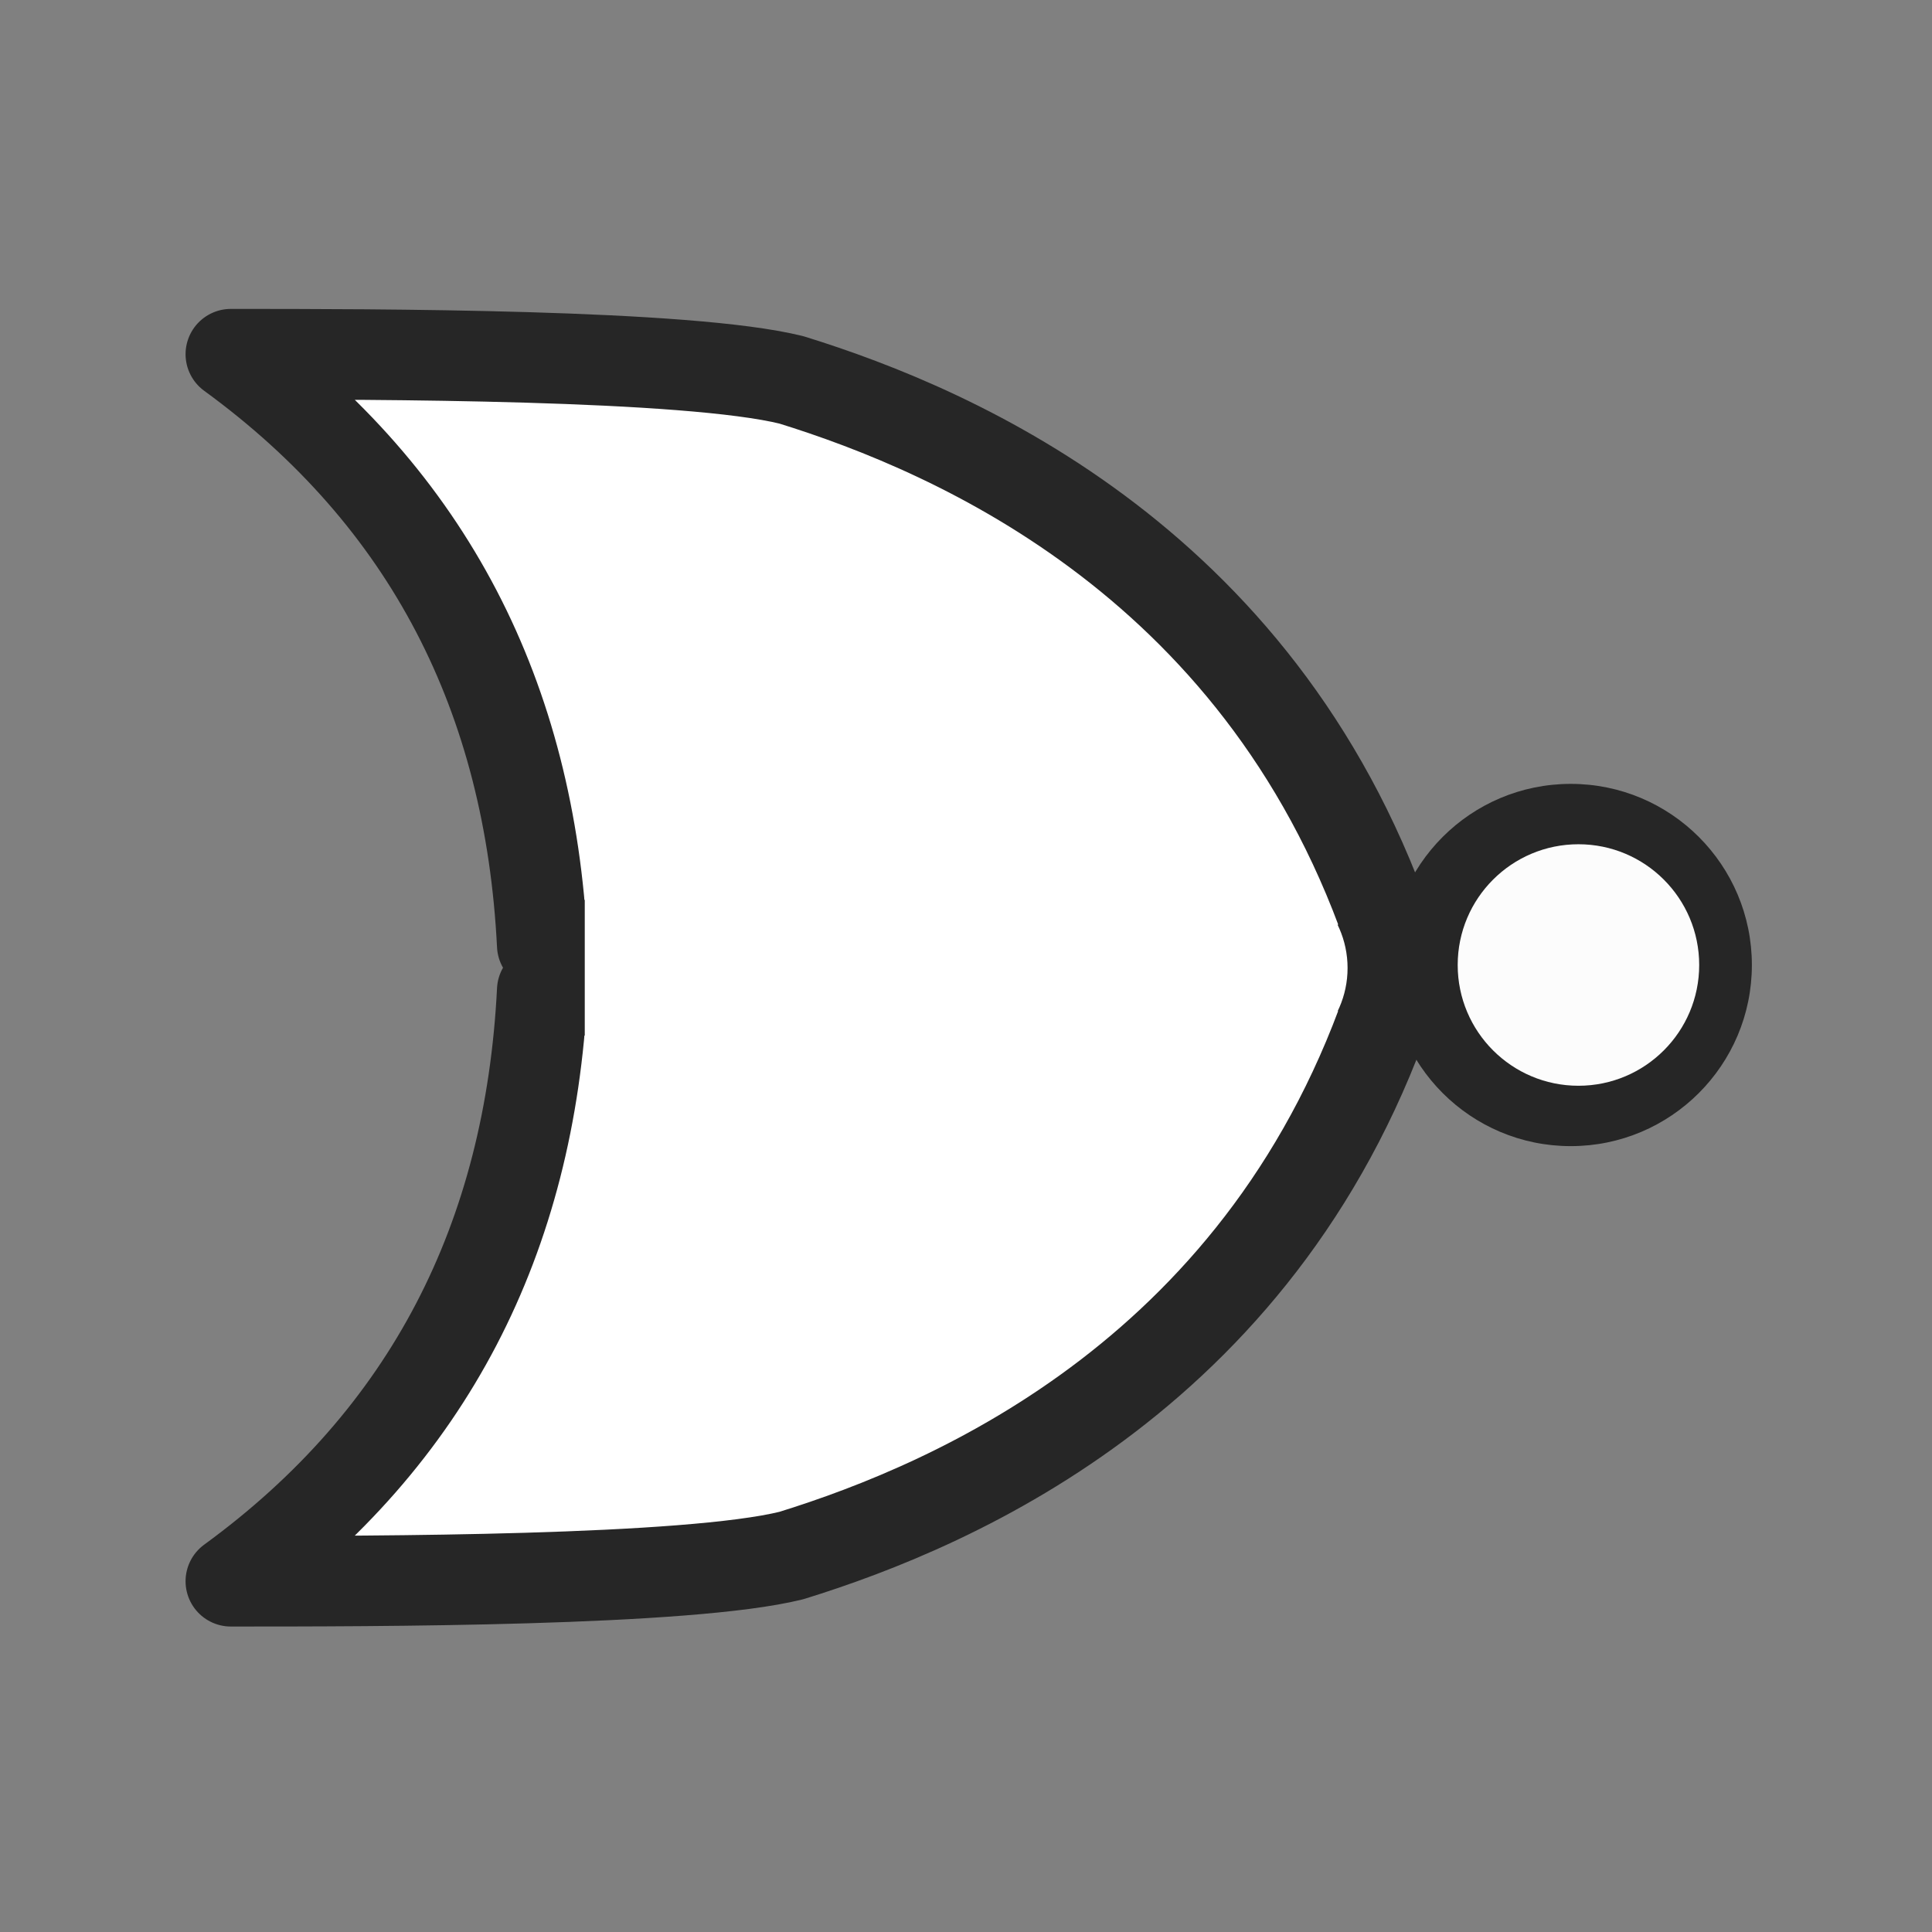 <?xml version="1.0" encoding="UTF-8" standalone="no"?>
<!-- Created with Inkscape (http://www.inkscape.org/) -->

<svg
   width="64px"
   height="64px"
   id="svg3852"
   version="1.1"
   inkscape:version="1.2 (dc2aedaf03, 2022-05-15)"
   sodipodi:docname="nor.svg"
   inkscape:export-filename="/home/davi/git/wiRedPanda/app/resources/basic/nor.png"
   inkscape:export-xdpi="90"
   inkscape:export-ydpi="90"
   xmlns:inkscape="http://www.inkscape.org/namespaces/inkscape"
   xmlns:sodipodi="http://sodipodi.sourceforge.net/DTD/sodipodi-0.dtd"
   xmlns="http://www.w3.org/2000/svg"
   xmlns:svg="http://www.w3.org/2000/svg"
   xmlns:rdf="http://www.w3.org/1999/02/22-rdf-syntax-ns#"
   xmlns:cc="http://creativecommons.org/ns#"
   xmlns:dc="http://purl.org/dc/elements/1.1/">
  <rect width="100%" height="100%" fill="#808080" stroke="none"/>
  <defs
     id="defs3854">
    <inkscape:perspective
       sodipodi:type="inkscape:persp3d"
       inkscape:vp_x="0 : 32 : 1"
       inkscape:vp_y="0 : 1000 : 0"
       inkscape:vp_z="64 : 32 : 1"
       inkscape:persp3d-origin="32 : 21.333333 : 1"
       id="perspective3837" />
  </defs>
  <sodipodi:namedview
     id="base"
     pagecolor="#ffffff"
     bordercolor="#666666"
     borderopacity="1.0"
     inkscape:pageopacity="0.0"
     inkscape:pageshadow="2"
     inkscape:zoom="6.625"
     inkscape:cx="16.830189"
     inkscape:cy="22.867925"
     inkscape:current-layer="layer1"
     showgrid="false"
     inkscape:document-units="px"
     inkscape:grid-bbox="true"
     showguides="true"
     inkscape:guide-bbox="true"
     inkscape:window-width="1350"
     inkscape:window-height="1230"
     inkscape:window-x="390"
     inkscape:window-y="390"
     inkscape:window-maximized="0"
     inkscape:showpageshadow="2"
     inkscape:pagecheckerboard="0"
     inkscape:deskcolor="#d1d1d1">
    <inkscape:grid
       type="xygrid"
       id="grid3864" />
  </sodipodi:namedview>
  <g
     id="layer1"
     inkscape:label="Layer 1"
     inkscape:groupmode="layer"
     style="display:inline">
    <circle
       style="fill:#262626;fill-opacity:1;stroke:none"
       id="path4140"
       cx="31.967"
       cy="-52.033"
       r="6"
       transform="rotate(90)" />
    <circle
       style="fill:#fcfcfc;fill-opacity:1;stroke:none"
       id="path4140-7"
       cx="31.967"
       cy="-52.288"
       r="4"
       transform="rotate(90)" />
    <path
       inkscape:connector-curvature="0"
       style="fill:#ffffff;fill-opacity:1;stroke:#262626;stroke-width:3;stroke-linecap:round;stroke-linejoin:round;stroke-miterlimit:4;stroke-dasharray:none;stroke-opacity:1"
       d="M 46.16,31.309 C 42.032,18.745 31.717,14.287 26.215,12.584 22.776,11.733 12.461,11.733 7.647,11.733 14.217,16.525 17.553,23.107 17.963,31.309 h 1.445 c -0.119,0.227 -0.189,0.477 -0.189,0.744 0,0.271 0.074,0.523 0.195,0.752 h -1.451 c -0.41,8.202 -3.747,14.784 -10.316,19.576 4.814,0 15.13,-4.38e-4 18.568,-0.852 5.502,-1.702 15.817,-6.16 19.945,-18.725 h -0.508 c 0.122,-0.229 0.195,-0.481 0.195,-0.752 0,-0.267 -0.071,-0.518 -0.189,-0.744 z"
       id="path4491-6" />
    <rect
       style="opacity:1;fill:#ffffff;fill-opacity:1;stroke:none;stroke-width:3;stroke-linecap:round;stroke-linejoin:round;stroke-miterlimit:4;stroke-dasharray:none;stroke-opacity:1"
       id="rect4195"
       width="8.325"
       height="3.309"
       x="28.118"
       y="-22.68"
       rx="0"
       ry="0"
       transform="rotate(90)" />
    <ellipse
       style="opacity:1;fill:#ffffff;fill-opacity:1;stroke:none;stroke-width:3;stroke-linecap:round;stroke-linejoin:round;stroke-miterlimit:4;stroke-dasharray:none;stroke-opacity:1"
       id="path4197"
       cx="32.067"
       cy="-41.171"
       rx="3.362"
       ry="3.469"
       transform="rotate(90)" />
  </g>
</svg>

